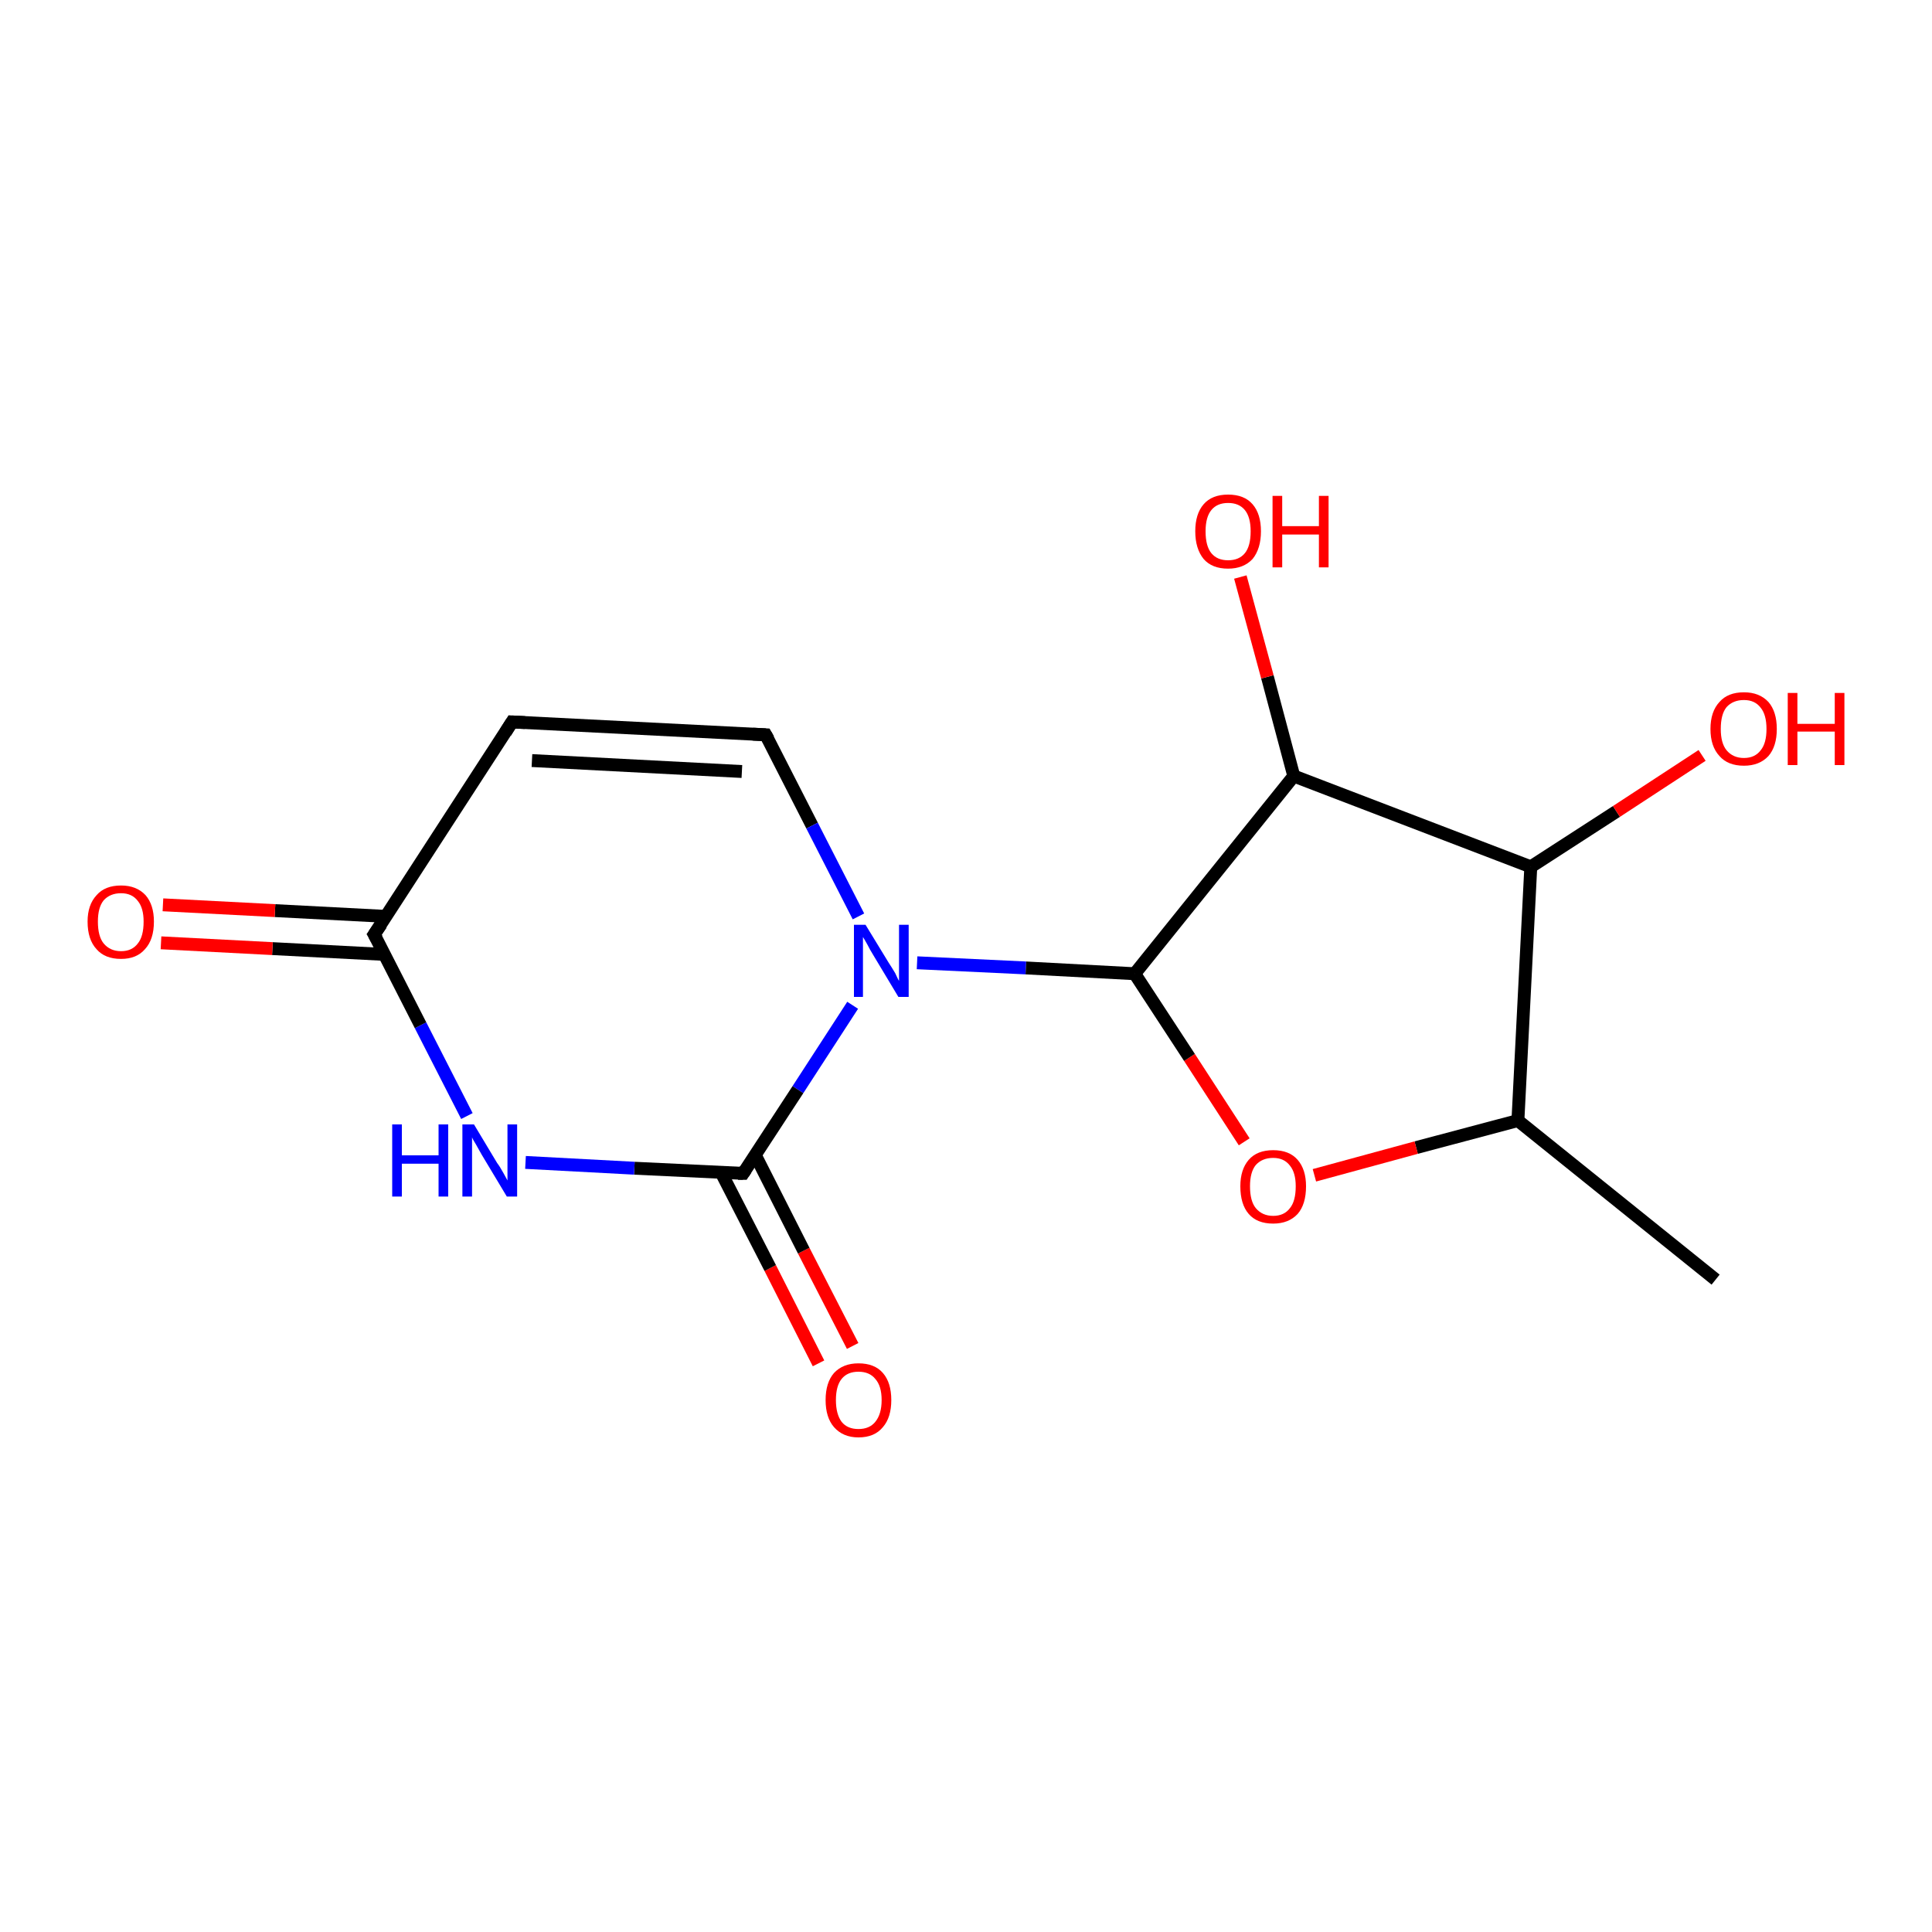 <?xml version='1.0' encoding='iso-8859-1'?>
<svg version='1.1' baseProfile='full'
              xmlns='http://www.w3.org/2000/svg'
                      xmlns:rdkit='http://www.rdkit.org/xml'
                      xmlns:xlink='http://www.w3.org/1999/xlink'
                  xml:space='preserve'
width='300px' height='300px' viewBox='0 0 300 300'>
<!-- END OF HEADER -->
<rect style='opacity:1.0;fill:#FFFFFF;stroke:none' width='300.0' height='300.0' x='0.0' y='0.0'> </rect>
<path class='bond-0 atom-0 atom-1' d='M 127.1,211.7 L 119.6,196.9' style='fill:none;fill-rule:evenodd;stroke:#FF0000;stroke-width:2.0px;stroke-linecap:butt;stroke-linejoin:miter;stroke-opacity:1' />
<path class='bond-0 atom-0 atom-1' d='M 119.6,196.9 L 112.0,182.1' style='fill:none;fill-rule:evenodd;stroke:#000000;stroke-width:2.0px;stroke-linecap:butt;stroke-linejoin:miter;stroke-opacity:1' />
<path class='bond-0 atom-0 atom-1' d='M 132.4,209.0 L 124.8,194.2' style='fill:none;fill-rule:evenodd;stroke:#FF0000;stroke-width:2.0px;stroke-linecap:butt;stroke-linejoin:miter;stroke-opacity:1' />
<path class='bond-0 atom-0 atom-1' d='M 124.8,194.2 L 117.3,179.4' style='fill:none;fill-rule:evenodd;stroke:#000000;stroke-width:2.0px;stroke-linecap:butt;stroke-linejoin:miter;stroke-opacity:1' />
<path class='bond-1 atom-1 atom-2' d='M 115.4,182.2 L 98.5,181.4' style='fill:none;fill-rule:evenodd;stroke:#000000;stroke-width:2.0px;stroke-linecap:butt;stroke-linejoin:miter;stroke-opacity:1' />
<path class='bond-1 atom-1 atom-2' d='M 98.5,181.4 L 81.6,180.5' style='fill:none;fill-rule:evenodd;stroke:#0000FF;stroke-width:2.0px;stroke-linecap:butt;stroke-linejoin:miter;stroke-opacity:1' />
<path class='bond-2 atom-2 atom-3' d='M 72.5,173.3 L 65.3,159.2' style='fill:none;fill-rule:evenodd;stroke:#0000FF;stroke-width:2.0px;stroke-linecap:butt;stroke-linejoin:miter;stroke-opacity:1' />
<path class='bond-2 atom-2 atom-3' d='M 65.3,159.2 L 58.1,145.1' style='fill:none;fill-rule:evenodd;stroke:#000000;stroke-width:2.0px;stroke-linecap:butt;stroke-linejoin:miter;stroke-opacity:1' />
<path class='bond-3 atom-3 atom-4' d='M 60.0,142.3 L 42.7,141.4' style='fill:none;fill-rule:evenodd;stroke:#000000;stroke-width:2.0px;stroke-linecap:butt;stroke-linejoin:miter;stroke-opacity:1' />
<path class='bond-3 atom-3 atom-4' d='M 42.7,141.4 L 25.3,140.5' style='fill:none;fill-rule:evenodd;stroke:#FF0000;stroke-width:2.0px;stroke-linecap:butt;stroke-linejoin:miter;stroke-opacity:1' />
<path class='bond-3 atom-3 atom-4' d='M 59.7,148.2 L 42.3,147.3' style='fill:none;fill-rule:evenodd;stroke:#000000;stroke-width:2.0px;stroke-linecap:butt;stroke-linejoin:miter;stroke-opacity:1' />
<path class='bond-3 atom-3 atom-4' d='M 42.3,147.3 L 25.0,146.4' style='fill:none;fill-rule:evenodd;stroke:#FF0000;stroke-width:2.0px;stroke-linecap:butt;stroke-linejoin:miter;stroke-opacity:1' />
<path class='bond-4 atom-3 atom-5' d='M 58.1,145.1 L 79.5,112.1' style='fill:none;fill-rule:evenodd;stroke:#000000;stroke-width:2.0px;stroke-linecap:butt;stroke-linejoin:miter;stroke-opacity:1' />
<path class='bond-5 atom-5 atom-6' d='M 79.5,112.1 L 118.9,114.1' style='fill:none;fill-rule:evenodd;stroke:#000000;stroke-width:2.0px;stroke-linecap:butt;stroke-linejoin:miter;stroke-opacity:1' />
<path class='bond-5 atom-5 atom-6' d='M 82.6,118.1 L 115.2,119.8' style='fill:none;fill-rule:evenodd;stroke:#000000;stroke-width:2.0px;stroke-linecap:butt;stroke-linejoin:miter;stroke-opacity:1' />
<path class='bond-6 atom-6 atom-7' d='M 118.9,114.1 L 126.1,128.2' style='fill:none;fill-rule:evenodd;stroke:#000000;stroke-width:2.0px;stroke-linecap:butt;stroke-linejoin:miter;stroke-opacity:1' />
<path class='bond-6 atom-6 atom-7' d='M 126.1,128.2 L 133.3,142.3' style='fill:none;fill-rule:evenodd;stroke:#0000FF;stroke-width:2.0px;stroke-linecap:butt;stroke-linejoin:miter;stroke-opacity:1' />
<path class='bond-7 atom-7 atom-8' d='M 142.4,149.5 L 159.3,150.3' style='fill:none;fill-rule:evenodd;stroke:#0000FF;stroke-width:2.0px;stroke-linecap:butt;stroke-linejoin:miter;stroke-opacity:1' />
<path class='bond-7 atom-7 atom-8' d='M 159.3,150.3 L 176.2,151.2' style='fill:none;fill-rule:evenodd;stroke:#000000;stroke-width:2.0px;stroke-linecap:butt;stroke-linejoin:miter;stroke-opacity:1' />
<path class='bond-8 atom-8 atom-9' d='M 176.2,151.2 L 200.9,120.5' style='fill:none;fill-rule:evenodd;stroke:#000000;stroke-width:2.0px;stroke-linecap:butt;stroke-linejoin:miter;stroke-opacity:1' />
<path class='bond-9 atom-9 atom-10' d='M 200.9,120.5 L 237.7,134.6' style='fill:none;fill-rule:evenodd;stroke:#000000;stroke-width:2.0px;stroke-linecap:butt;stroke-linejoin:miter;stroke-opacity:1' />
<path class='bond-10 atom-10 atom-11' d='M 237.7,134.6 L 235.7,174.0' style='fill:none;fill-rule:evenodd;stroke:#000000;stroke-width:2.0px;stroke-linecap:butt;stroke-linejoin:miter;stroke-opacity:1' />
<path class='bond-11 atom-11 atom-12' d='M 235.7,174.0 L 219.9,178.2' style='fill:none;fill-rule:evenodd;stroke:#000000;stroke-width:2.0px;stroke-linecap:butt;stroke-linejoin:miter;stroke-opacity:1' />
<path class='bond-11 atom-11 atom-12' d='M 219.9,178.2 L 204.1,182.5' style='fill:none;fill-rule:evenodd;stroke:#FF0000;stroke-width:2.0px;stroke-linecap:butt;stroke-linejoin:miter;stroke-opacity:1' />
<path class='bond-12 atom-11 atom-13' d='M 235.7,174.0 L 266.4,198.7' style='fill:none;fill-rule:evenodd;stroke:#000000;stroke-width:2.0px;stroke-linecap:butt;stroke-linejoin:miter;stroke-opacity:1' />
<path class='bond-13 atom-10 atom-14' d='M 237.7,134.6 L 251.0,126.0' style='fill:none;fill-rule:evenodd;stroke:#000000;stroke-width:2.0px;stroke-linecap:butt;stroke-linejoin:miter;stroke-opacity:1' />
<path class='bond-13 atom-10 atom-14' d='M 251.0,126.0 L 264.3,117.3' style='fill:none;fill-rule:evenodd;stroke:#FF0000;stroke-width:2.0px;stroke-linecap:butt;stroke-linejoin:miter;stroke-opacity:1' />
<path class='bond-14 atom-9 atom-15' d='M 200.9,120.5 L 196.8,105.1' style='fill:none;fill-rule:evenodd;stroke:#000000;stroke-width:2.0px;stroke-linecap:butt;stroke-linejoin:miter;stroke-opacity:1' />
<path class='bond-14 atom-9 atom-15' d='M 196.8,105.1 L 192.6,89.6' style='fill:none;fill-rule:evenodd;stroke:#FF0000;stroke-width:2.0px;stroke-linecap:butt;stroke-linejoin:miter;stroke-opacity:1' />
<path class='bond-15 atom-7 atom-1' d='M 132.4,156.1 L 123.9,169.2' style='fill:none;fill-rule:evenodd;stroke:#0000FF;stroke-width:2.0px;stroke-linecap:butt;stroke-linejoin:miter;stroke-opacity:1' />
<path class='bond-15 atom-7 atom-1' d='M 123.9,169.2 L 115.4,182.2' style='fill:none;fill-rule:evenodd;stroke:#000000;stroke-width:2.0px;stroke-linecap:butt;stroke-linejoin:miter;stroke-opacity:1' />
<path class='bond-16 atom-12 atom-8' d='M 193.2,177.3 L 184.7,164.2' style='fill:none;fill-rule:evenodd;stroke:#FF0000;stroke-width:2.0px;stroke-linecap:butt;stroke-linejoin:miter;stroke-opacity:1' />
<path class='bond-16 atom-12 atom-8' d='M 184.7,164.2 L 176.2,151.2' style='fill:none;fill-rule:evenodd;stroke:#000000;stroke-width:2.0px;stroke-linecap:butt;stroke-linejoin:miter;stroke-opacity:1' />
<path d='M 114.6,182.2 L 115.4,182.2 L 115.8,181.6' style='fill:none;stroke:#000000;stroke-width:2.0px;stroke-linecap:butt;stroke-linejoin:miter;stroke-opacity:1;' />
<path d='M 58.5,145.8 L 58.1,145.1 L 59.2,143.5' style='fill:none;stroke:#000000;stroke-width:2.0px;stroke-linecap:butt;stroke-linejoin:miter;stroke-opacity:1;' />
<path d='M 78.5,113.7 L 79.5,112.1 L 81.5,112.2' style='fill:none;stroke:#000000;stroke-width:2.0px;stroke-linecap:butt;stroke-linejoin:miter;stroke-opacity:1;' />
<path d='M 116.9,114.0 L 118.9,114.1 L 119.3,114.8' style='fill:none;stroke:#000000;stroke-width:2.0px;stroke-linecap:butt;stroke-linejoin:miter;stroke-opacity:1;' />
<path class='atom-0' d='M 128.2 217.4
Q 128.2 214.7, 129.5 213.2
Q 130.9 211.7, 133.3 211.7
Q 135.8 211.7, 137.1 213.2
Q 138.4 214.7, 138.4 217.4
Q 138.4 220.1, 137.1 221.6
Q 135.8 223.2, 133.3 223.2
Q 130.9 223.2, 129.5 221.6
Q 128.2 220.1, 128.2 217.4
M 133.3 221.9
Q 135.0 221.9, 135.9 220.8
Q 136.9 219.6, 136.9 217.4
Q 136.9 215.2, 135.9 214.1
Q 135.0 213.0, 133.3 213.0
Q 131.6 213.0, 130.7 214.1
Q 129.8 215.2, 129.8 217.4
Q 129.8 219.6, 130.7 220.8
Q 131.6 221.9, 133.3 221.9
' fill='#FF0000'/>
<path class='atom-2' d='M 60.9 174.6
L 62.4 174.6
L 62.4 179.4
L 68.1 179.4
L 68.1 174.6
L 69.6 174.6
L 69.6 185.8
L 68.1 185.8
L 68.1 180.7
L 62.4 180.7
L 62.4 185.8
L 60.9 185.8
L 60.9 174.6
' fill='#0000FF'/>
<path class='atom-2' d='M 73.6 174.6
L 77.2 180.6
Q 77.6 181.1, 78.2 182.2
Q 78.8 183.3, 78.8 183.3
L 78.8 174.6
L 80.3 174.6
L 80.3 185.8
L 78.7 185.8
L 74.8 179.3
Q 74.4 178.6, 73.9 177.7
Q 73.4 176.9, 73.3 176.6
L 73.3 185.8
L 71.8 185.8
L 71.8 174.6
L 73.6 174.6
' fill='#0000FF'/>
<path class='atom-4' d='M 13.6 143.1
Q 13.6 140.5, 15.0 139.0
Q 16.3 137.5, 18.8 137.5
Q 21.2 137.5, 22.6 139.0
Q 23.9 140.5, 23.9 143.1
Q 23.9 145.9, 22.5 147.4
Q 21.2 148.9, 18.8 148.9
Q 16.3 148.9, 15.0 147.4
Q 13.6 145.9, 13.6 143.1
M 18.8 147.7
Q 20.5 147.7, 21.4 146.5
Q 22.3 145.4, 22.3 143.1
Q 22.3 141.0, 21.4 139.9
Q 20.5 138.7, 18.8 138.7
Q 17.1 138.7, 16.1 139.8
Q 15.2 140.9, 15.2 143.1
Q 15.2 145.4, 16.1 146.5
Q 17.1 147.7, 18.8 147.7
' fill='#FF0000'/>
<path class='atom-7' d='M 134.4 143.6
L 138.0 149.5
Q 138.4 150.1, 139.0 151.1
Q 139.5 152.2, 139.6 152.3
L 139.6 143.6
L 141.1 143.6
L 141.1 154.8
L 139.5 154.8
L 135.6 148.3
Q 135.1 147.5, 134.7 146.7
Q 134.2 145.8, 134.0 145.5
L 134.0 154.8
L 132.6 154.8
L 132.6 143.6
L 134.4 143.6
' fill='#0000FF'/>
<path class='atom-12' d='M 192.6 184.2
Q 192.6 181.6, 193.9 180.1
Q 195.2 178.6, 197.7 178.6
Q 200.2 178.6, 201.5 180.1
Q 202.8 181.6, 202.8 184.2
Q 202.8 187.0, 201.5 188.5
Q 200.1 190.0, 197.7 190.0
Q 195.2 190.0, 193.9 188.5
Q 192.6 187.0, 192.6 184.2
M 197.7 188.8
Q 199.4 188.8, 200.3 187.6
Q 201.2 186.5, 201.2 184.2
Q 201.2 182.1, 200.3 181.0
Q 199.4 179.8, 197.7 179.8
Q 196.0 179.8, 195.0 180.9
Q 194.1 182.0, 194.1 184.2
Q 194.1 186.5, 195.0 187.6
Q 196.0 188.8, 197.7 188.8
' fill='#FF0000'/>
<path class='atom-14' d='M 265.6 113.2
Q 265.6 110.5, 267.0 109.0
Q 268.3 107.5, 270.8 107.5
Q 273.2 107.5, 274.6 109.0
Q 275.9 110.5, 275.9 113.2
Q 275.9 115.9, 274.6 117.4
Q 273.2 118.9, 270.8 118.9
Q 268.3 118.9, 267.0 117.4
Q 265.6 115.9, 265.6 113.2
M 270.8 117.7
Q 272.5 117.7, 273.4 116.5
Q 274.3 115.4, 274.3 113.2
Q 274.3 111.0, 273.4 109.9
Q 272.5 108.7, 270.8 108.7
Q 269.1 108.7, 268.1 109.8
Q 267.2 110.9, 267.2 113.2
Q 267.2 115.4, 268.1 116.5
Q 269.1 117.7, 270.8 117.7
' fill='#FF0000'/>
<path class='atom-14' d='M 277.6 107.6
L 279.1 107.6
L 279.1 112.4
L 284.9 112.4
L 284.9 107.6
L 286.4 107.6
L 286.4 118.8
L 284.9 118.8
L 284.9 113.6
L 279.1 113.6
L 279.1 118.8
L 277.6 118.8
L 277.6 107.6
' fill='#FF0000'/>
<path class='atom-15' d='M 185.6 82.5
Q 185.6 79.8, 186.9 78.3
Q 188.2 76.8, 190.7 76.8
Q 193.2 76.8, 194.5 78.3
Q 195.8 79.8, 195.8 82.5
Q 195.8 85.2, 194.5 86.8
Q 193.1 88.3, 190.7 88.3
Q 188.2 88.3, 186.9 86.8
Q 185.6 85.2, 185.6 82.5
M 190.7 87.0
Q 192.4 87.0, 193.3 85.9
Q 194.2 84.8, 194.2 82.5
Q 194.2 80.3, 193.3 79.2
Q 192.4 78.1, 190.7 78.1
Q 189.0 78.1, 188.1 79.2
Q 187.2 80.3, 187.2 82.5
Q 187.2 84.8, 188.1 85.9
Q 189.0 87.0, 190.7 87.0
' fill='#FF0000'/>
<path class='atom-15' d='M 197.6 77.0
L 199.1 77.0
L 199.1 81.7
L 204.8 81.7
L 204.8 77.0
L 206.3 77.0
L 206.3 88.1
L 204.8 88.1
L 204.8 83.0
L 199.1 83.0
L 199.1 88.1
L 197.6 88.1
L 197.6 77.0
' fill='#FF0000'/>
</svg>
